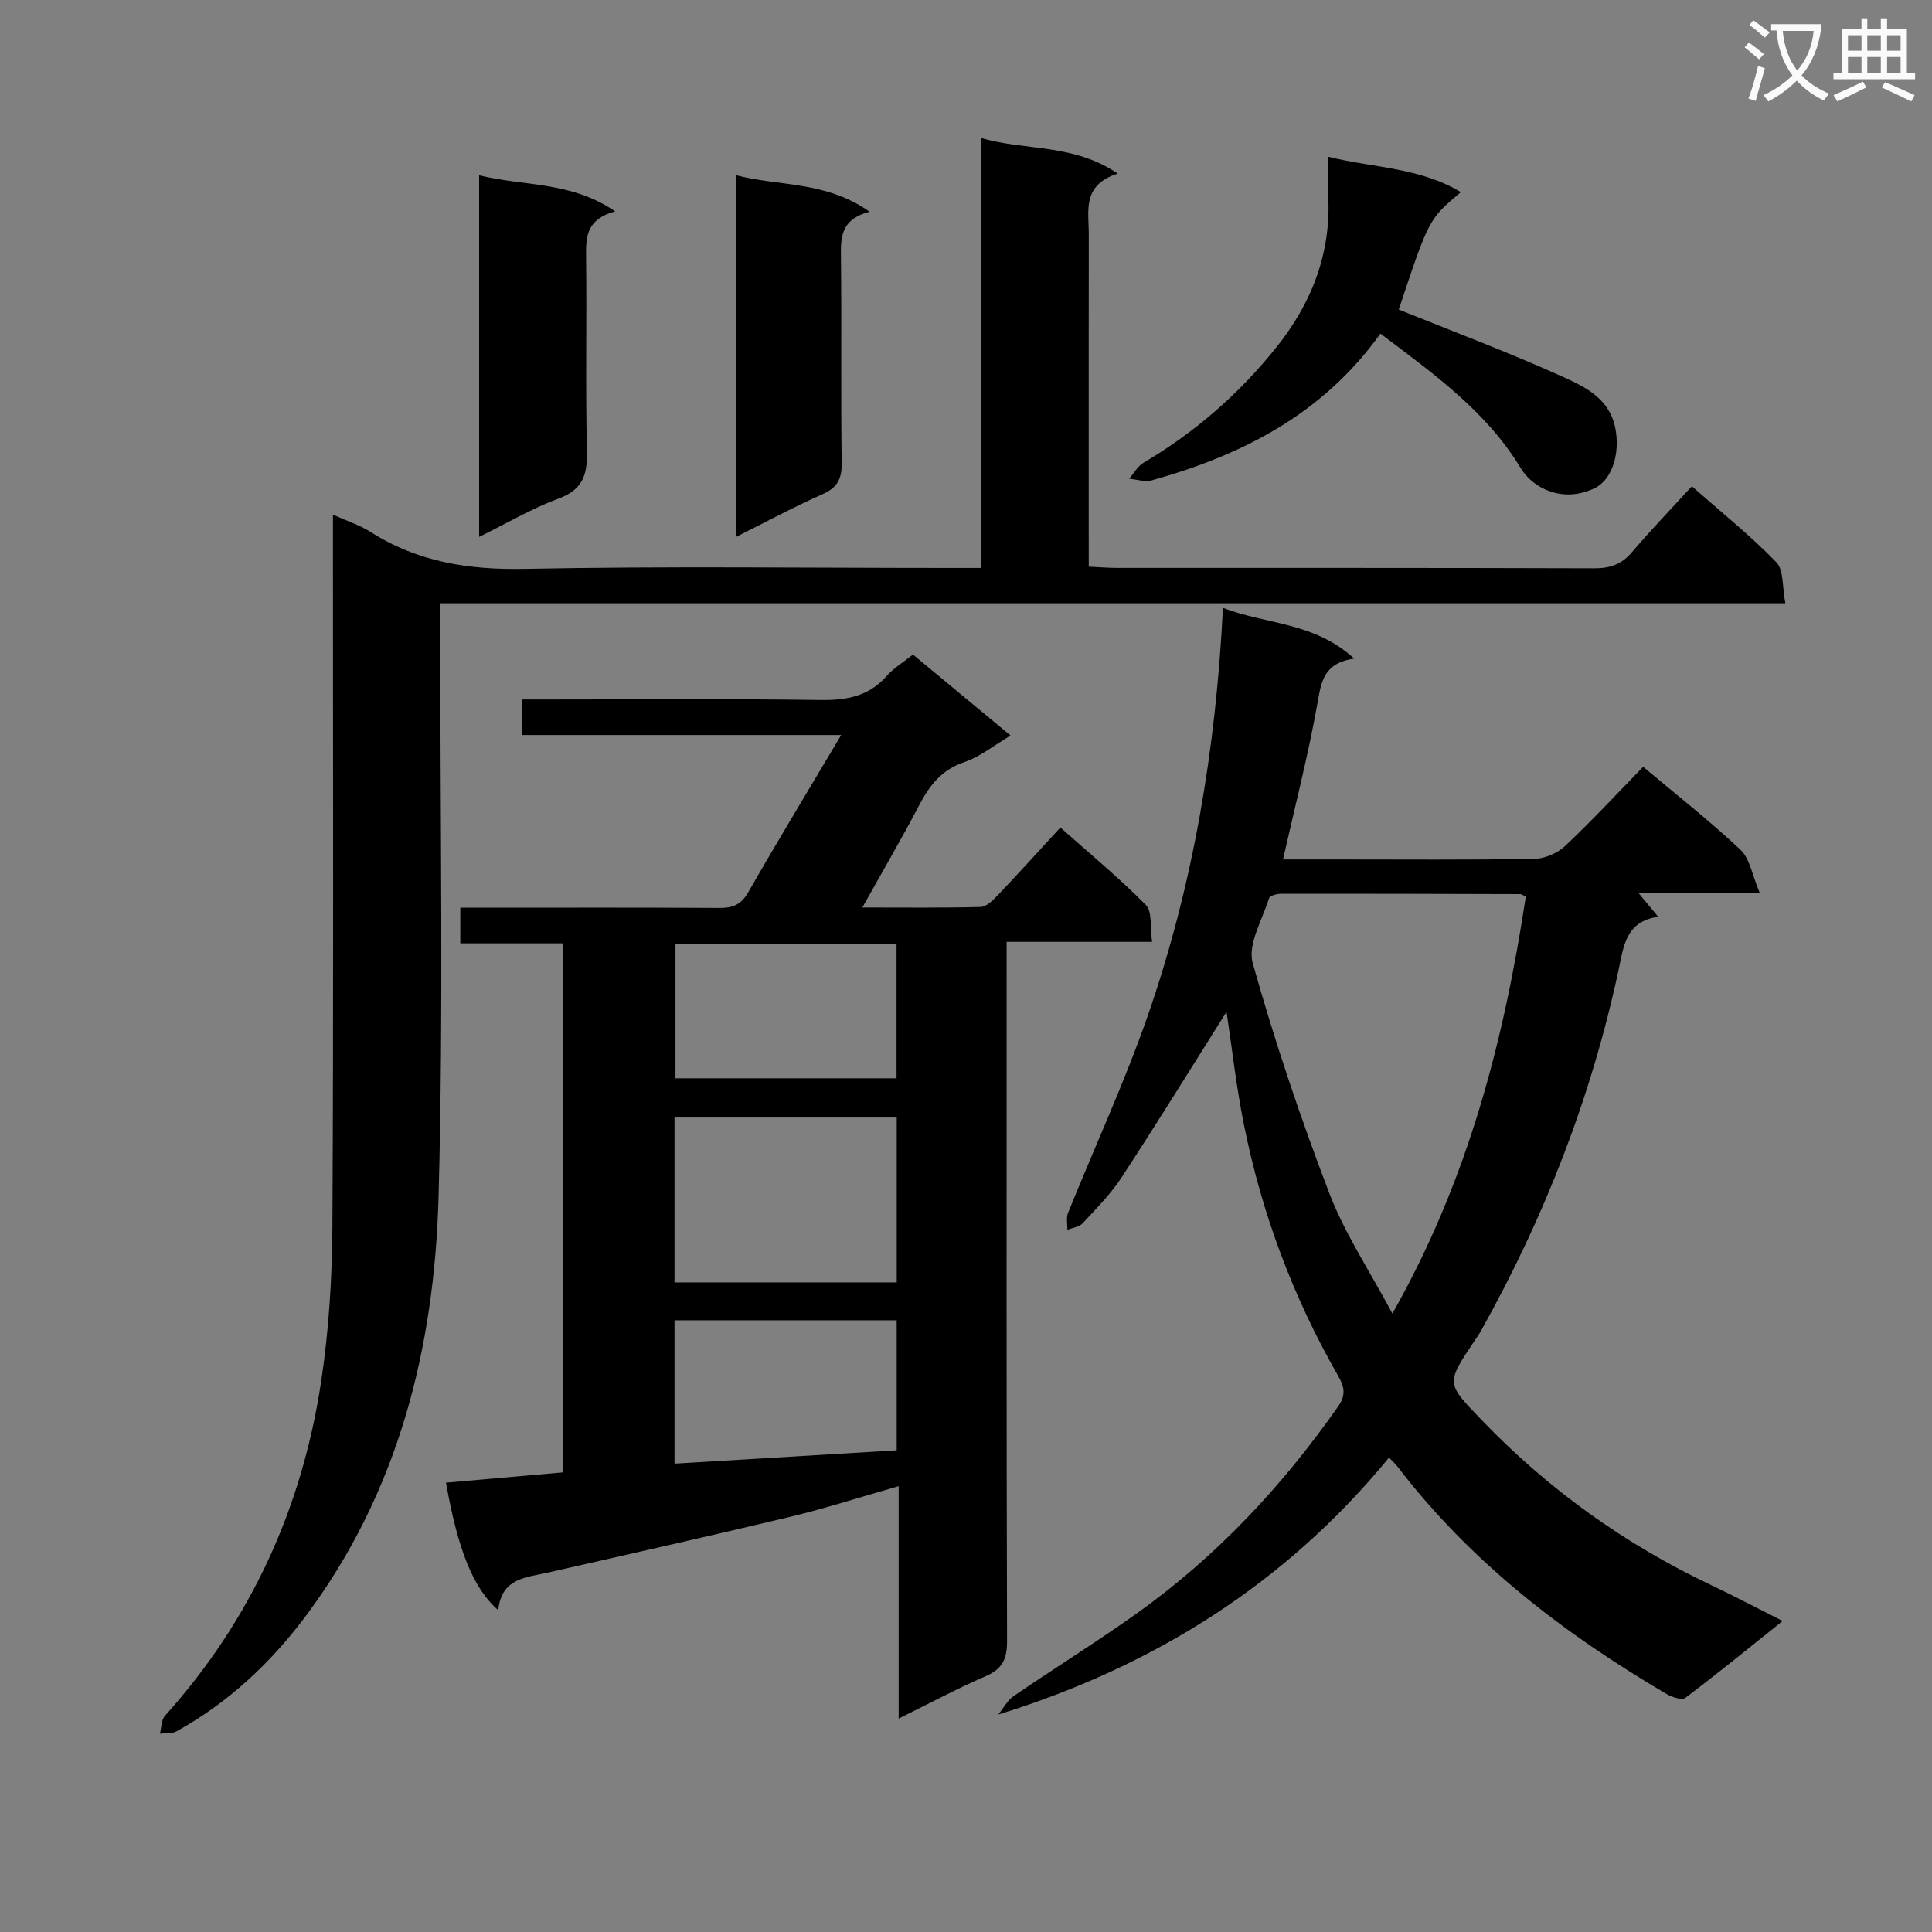<svg enable-background="new 0 0 400 400" viewBox="0 0 400 400" xmlns="http://www.w3.org/2000/svg"><rect x="0" y="0" width="400" height="400" fill="#808080" stroke="none"/><path d="m362.1 8.8c1.1.8 2.1 1.6 3.1 2.4l-1 1.1c-1.3-1.1-2.3-2-3-2.5zm1.9 4.8c.5.2.9.4 1.4.5-.6 2.3-1.3 4.5-1.9 6.8l-1.5-.5c.8-2.1 1.4-4.3 2-6.8zm-1-9.4c1.3.9 2.4 1.8 3.4 2.5l-1 1.1c-1.4-1.2-2.4-2.1-3.2-2.6zm3.7 2.2v-1.4h10.3v1.2c-.5 3.6-1.8 6.8-4 9.4 1.5 1.6 3.4 2.8 5.7 3.8-.3.4-.7.8-1.1 1.4-2.3-1.1-4.1-2.5-5.6-4.1-1.6 1.6-3.6 3.1-5.9 4.3-.3-.5-.7-.9-1-1.3 2.4-1.1 4.4-2.5 6-4.1-1.9-2.5-3-5.6-3.3-9.3h-1.1zm8.8 0h-6.4c.3 3.3 1.3 6 3 8.2 2-2.3 3.1-5.1 3.4-8.2z" fill="#fafafb"/><path d="m385.3 3.8h1.3v2.2h2.8v-2.2h1.3v2.2h4.1v9.1h1.7v1.3h-16.9v-1.3h1.7v-9.1h4.1v-2.2zm.4 13.1.7 1.2c-1.8.9-3.8 1.9-6 2.9-.2-.4-.5-.8-.8-1.3 2.3-1 4.3-1.9 6.1-2.8zm-3.1-6.4h2.8v-3.2h-2.8zm0 4.6h2.8v-3.3h-2.8zm4-4.6h2.8v-3.2h-2.8zm0 4.6h2.8v-3.3h-2.8zm3.7 1.9c2.1.9 4.1 1.8 6.1 2.7l-.7 1.3c-2.2-1.1-4.2-2-6.1-2.9zm3.2-9.7h-2.8v3.2h2.8zm-2.8 7.8h2.8v-3.3h-2.8z" fill="#fafafb"/><g fill="#010000"><path d="m103.16 333.39c-5.19-4.55-8.36-12.49-10.82-26.42 7.95-.7 15.87-1.4 24.19-2.13 0-36.39 0-72.73 0-109.53-7.03 0-13.95 0-21.23 0 0-2.52 0-4.58 0-7.38h5.17c16.16 0 32.32-.05 48.48.05 2.77.02 4.5-.67 5.97-3.25 6.1-10.65 12.46-21.14 19.24-32.55-22.48 0-44.13 0-66 0 0-2.61 0-4.56 0-7.36h5.17c18.83 0 37.65-.17 56.47.11 5.48.08 10.08-.74 13.82-5.02 1.4-1.59 3.32-2.73 5.4-4.39 6.61 5.49 13.2 10.95 20.21 16.77-3.54 2.09-6.32 4.39-9.52 5.47-4.69 1.58-7.23 4.78-9.38 8.9-3.59 6.88-7.52 13.59-11.79 21.23 8.7 0 16.59.1 24.47-.11 1.2-.03 2.54-1.35 3.51-2.37 4.24-4.46 8.36-9.02 13.02-14.08 6.05 5.38 12.16 10.42 17.69 16.03 1.37 1.39.86 4.64 1.3 7.64-10.19 0-19.77 0-30.12 0v6.85c0 45.98-.05 91.96.09 137.94.01 3.67-.95 5.74-4.39 7.23-5.91 2.56-11.6 5.61-18.05 8.79 0-16.34 0-31.91 0-48.12-7.85 2.24-15.07 4.57-22.43 6.34-16.61 3.98-33.28 7.7-49.93 11.5-4.64 1.06-9.92 1.12-10.54 7.86zm36.49-67.88h46.01c0-11.55 0-22.79 0-34.14-15.47 0-30.66 0-46.01 0zm.2-70.08v27.82h45.77c0-9.42 0-18.5 0-27.82-15.38 0-30.45 0-45.77 0zm-.2 107.6c15.65-.94 30.69-1.84 46-2.76 0-8.98 0-17.87 0-26.92-15.44 0-30.63 0-46 0z"/><path d="m253.94 209.48c-7.32 11.61-14.37 23.04-21.71 34.27-2.26 3.45-5.24 6.45-8.06 9.5-.72.78-2.1.93-3.18 1.38.03-1.17-.28-2.48.13-3.49 5.52-13.71 11.77-27.16 16.6-41.1 9.34-26.97 14.01-54.93 15.48-84.19 8.87 3.45 18.89 2.89 27.17 10.51-6.41.92-6.83 4.89-7.64 9.43-1.89 10.59-4.59 21.04-7.1 32.15h11.03c13.66 0 27.33.12 40.99-.12 2.18-.04 4.81-1.17 6.4-2.67 5.56-5.24 10.77-10.87 16.15-16.39 7.03 5.91 13.86 11.26 20.15 17.18 1.94 1.83 2.41 5.23 3.97 8.89-9.02 0-16.58 0-25.13 0 1.65 1.99 2.64 3.19 4.12 4.98-6.77.94-7.17 6.2-8.24 11.18-5.66 26.33-15.35 51.14-28.49 74.62-.4.72-.9 1.4-1.36 2.09-5.9 8.81-5.77 8.69 1.5 16.26 13.76 14.33 29.6 25.71 47.54 34.21 4.81 2.28 9.52 4.77 14.82 7.44-6.88 5.5-13.41 10.83-20.13 15.9-.72.55-2.82-.14-3.95-.81-21.25-12.49-40.55-27.31-55.66-47.06-.39-.51-.89-.95-1.76-1.86-21.33 25.98-48.48 43.16-80.9 53.2 1.06-1.3 1.89-2.94 3.21-3.84 8.5-5.82 17.28-11.25 25.66-17.24 16.4-11.73 29.98-26.26 41.53-42.76 1.67-2.39 1.2-4.13-.03-6.28-9.34-16.28-15.83-33.65-19.51-52.03-1.58-7.81-2.45-15.75-3.6-23.35zm61.96-23.83c-.55-.26-.85-.53-1.15-.53-16.48-.05-32.95-.1-49.43-.08-.89 0-2.4.38-2.57.91-1.39 4.47-4.48 9.57-3.39 13.45 4.52 16.09 9.87 32 15.85 47.62 3.22 8.4 8.34 16.07 13.07 24.94 15.7-27.72 23.1-56.58 27.62-86.31z"/><path d="m203.05 117.59c0-29.95 0-59.07 0-89.05 9.27 2.76 19.05 1.09 28.37 7.4-7.46 2.37-5.99 7.76-6 12.55-.03 20.99-.01 41.98-.01 62.98v5.85c2.26.1 4.03.26 5.8.26 32.99.01 65.98-.03 98.96.08 3.29.01 5.63-.89 7.76-3.39 3.87-4.55 8.02-8.86 12.35-13.59 6 5.28 12.08 10.16 17.47 15.7 1.59 1.64 1.22 5.17 1.89 8.52-93.16 0-185.52 0-278.48 0v6.4c-.04 38.82.69 77.66-.36 116.45-.85 31.34-8.31 61.23-27.61 86.98-7.24 9.66-15.98 17.82-26.63 23.72-.95.53-2.29.34-3.45.48.33-1.25.28-2.85 1.05-3.7 17.76-19.74 28.33-42.92 32.3-69 1.62-10.64 2.3-21.52 2.36-32.29.25-46.81.11-93.63.11-140.45 0-1.99 0-3.98 0-6.94 2.96 1.34 5.57 2.17 7.8 3.59 9.76 6.21 20.27 7.86 31.8 7.64 29.31-.58 58.64-.19 87.96-.19 1.98 0 3.95 0 6.56 0z"/><path d="m285.8 69.07c-11.98 16.75-28.67 25.16-47.32 30.38-1.43.4-3.13-.2-4.71-.33.98-1.12 1.76-2.59 2.98-3.31 10.59-6.25 19.7-14.18 27.39-23.75 7.45-9.27 11.54-19.71 10.84-31.79-.13-2.31-.02-4.63-.02-7.82 9.42 2.33 18.93 2.19 27.5 7.33-6.63 5.56-6.63 5.56-12.86 24.31 11.35 4.59 22.76 8.86 33.84 13.87 4.63 2.1 9.71 4.42 10.98 10.63 1.06 5.2-.61 10.72-4.26 12.48-6.6 3.19-12.81 0-15.29-4.11-7.1-11.76-17.9-19.46-29.07-27.89z"/><path d="m127.36 43.76c-5.89 1.6-6.07 5.18-6.02 9.28.17 13.47-.15 26.95.18 40.41.12 4.91-.91 7.94-5.91 9.79-5.53 2.04-10.68 5.1-16.41 7.92 0-25.21 0-49.75 0-74.87 9.2 2.31 18.95 1.18 28.16 7.47z"/><path d="m180.03 43.83c-6.1 1.61-5.97 5.47-5.92 9.67.16 14.15-.05 28.3.15 42.45.05 3.35-1.01 5.06-4.06 6.41-5.9 2.62-11.59 5.69-17.85 8.82 0-25.18 0-49.83 0-74.91 8.96 2.34 18.64 1.16 27.68 7.56z"/></g></svg>